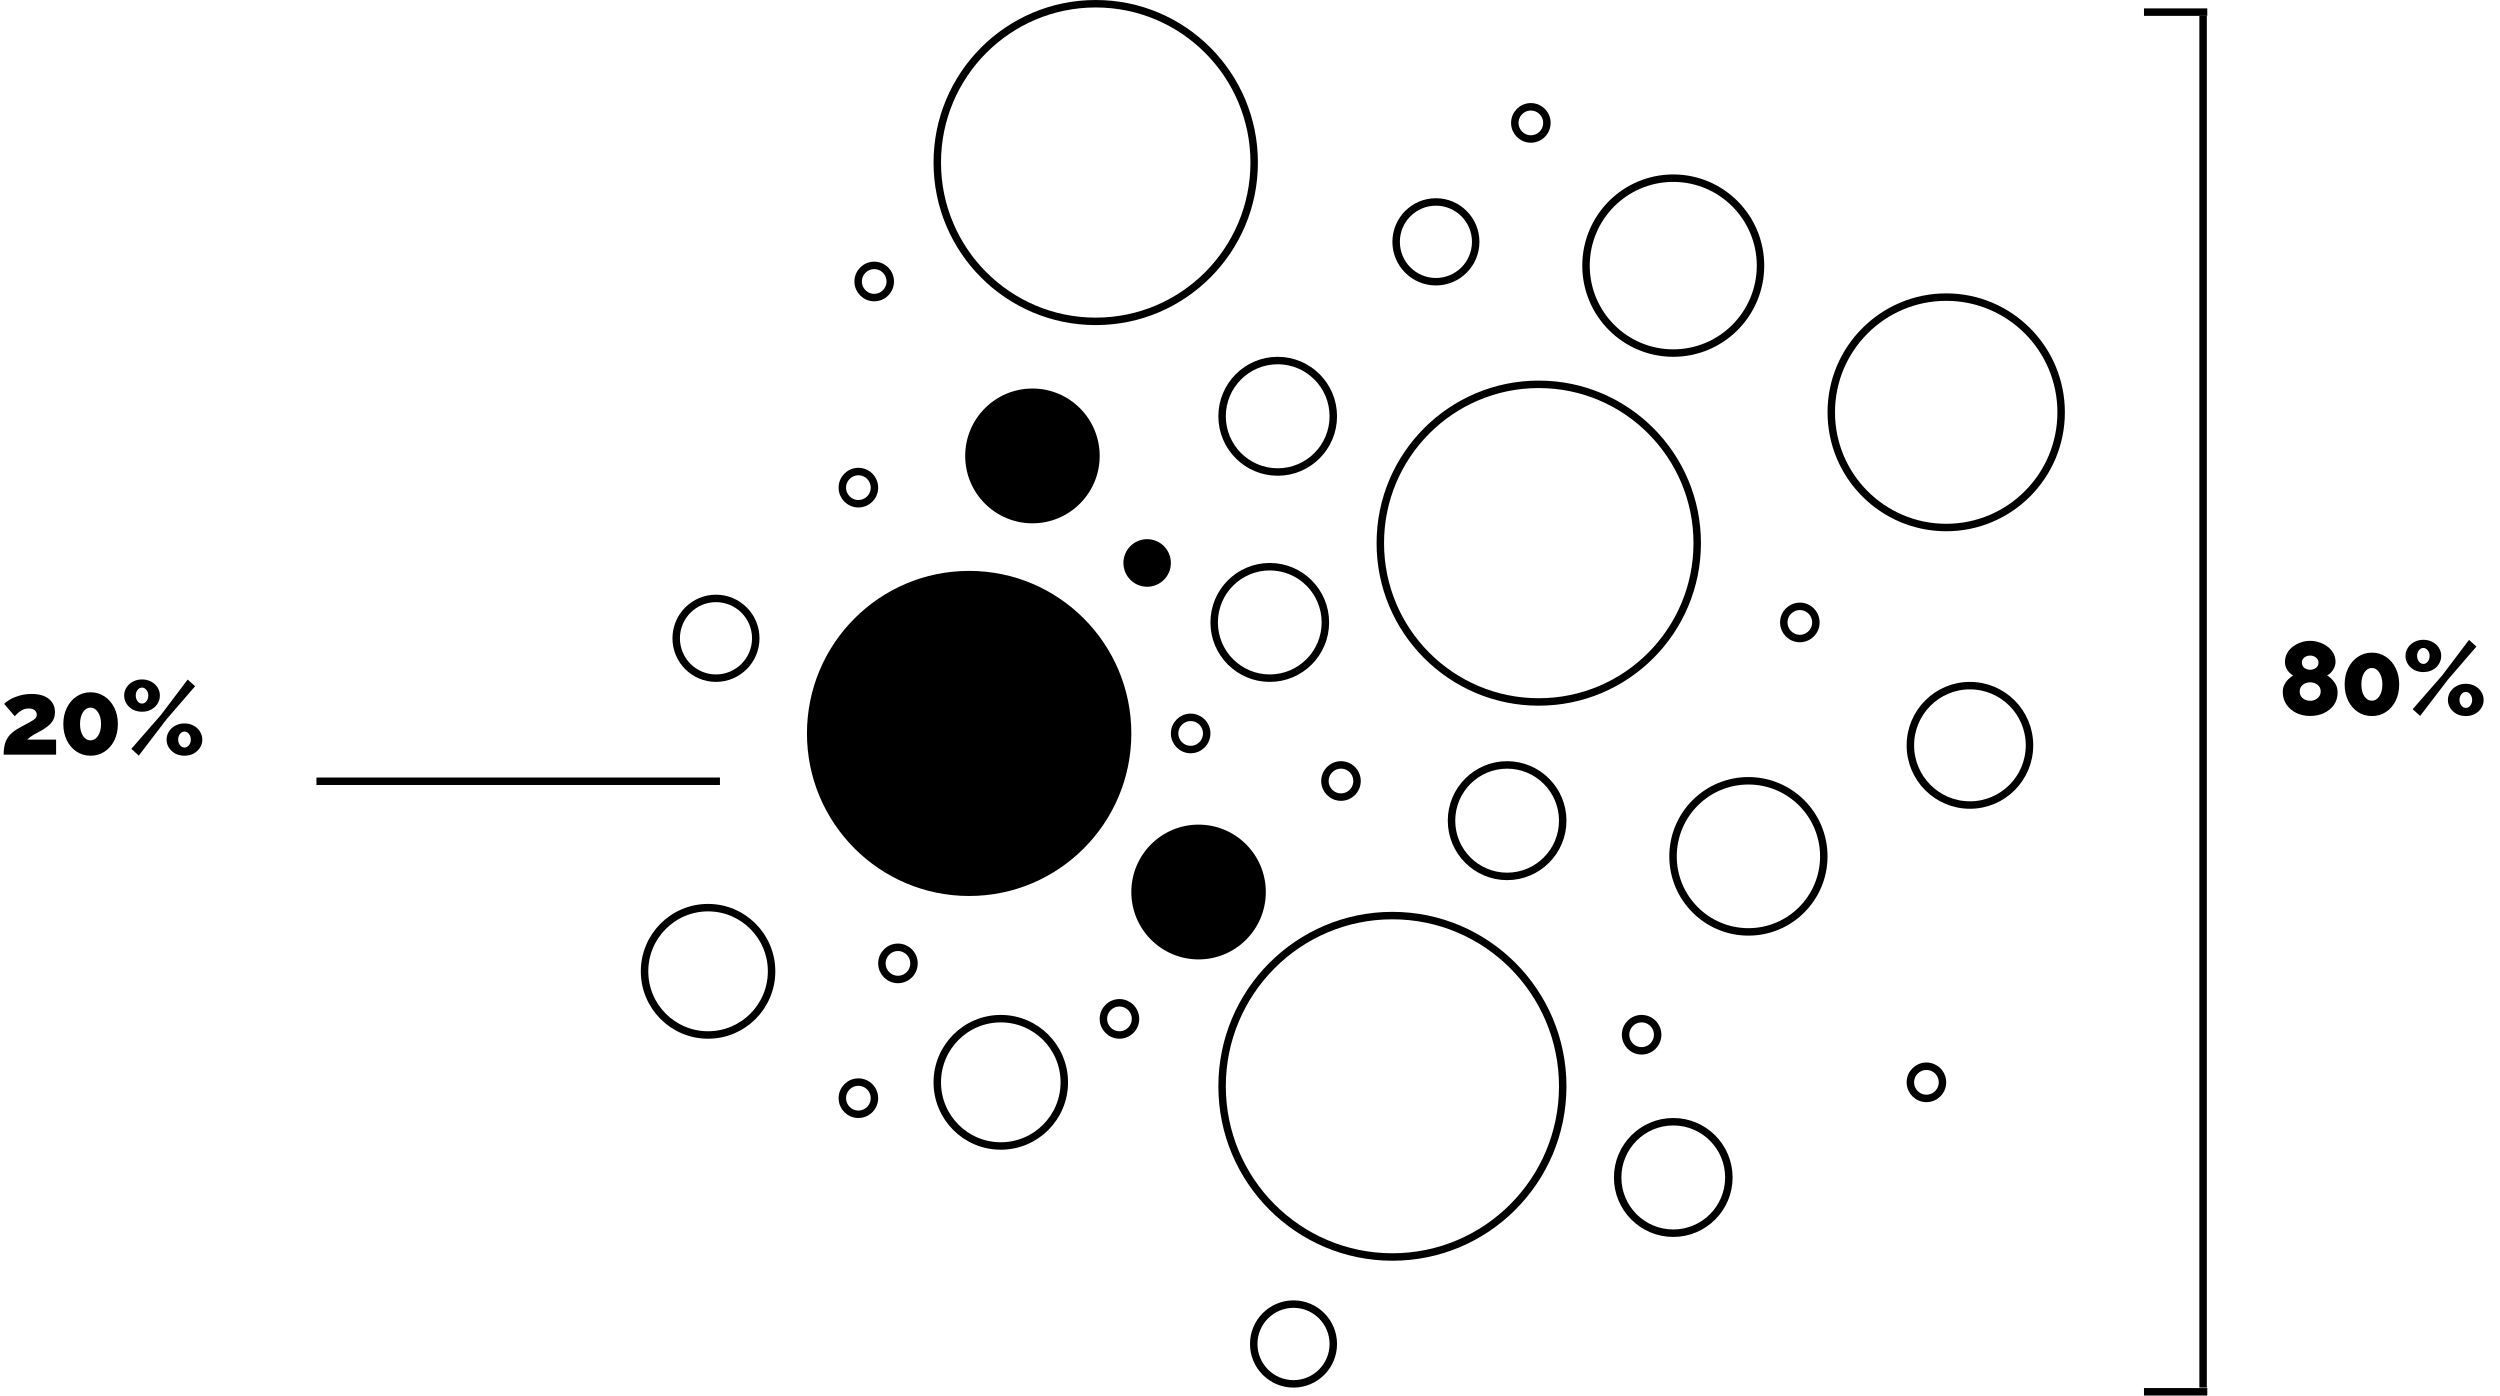<svg width="335" height="187" viewBox="0 0 335 187" fill="none" xmlns="http://www.w3.org/2000/svg">
<ellipse cx="129.865" cy="98.281" rx="21.733" ry="21.781" fill="black"/>
<path d="M168.06 21.781C168.06 33.536 158.553 43.062 146.827 43.062C135.102 43.062 125.595 33.536 125.595 21.781C125.595 10.027 135.102 0.5 146.827 0.5C158.553 0.5 168.06 10.027 168.06 21.781Z" stroke="black"/>
<path d="M227.427 72.781C227.427 84.536 217.92 94.062 206.195 94.062C194.469 94.062 184.962 84.536 184.962 72.781C184.962 61.027 194.469 51.5 206.195 51.5C217.92 51.5 227.427 61.027 227.427 72.781Z" stroke="black"/>
<path d="M209.405 145.562C209.405 158.197 199.186 168.438 186.583 168.438C173.979 168.438 163.76 158.197 163.76 145.562C163.76 132.928 173.979 122.688 186.583 122.688C199.186 122.688 209.405 132.928 209.405 145.562Z" stroke="black"/>
<path d="M276.193 55.25C276.193 63.777 269.297 70.688 260.792 70.688C252.286 70.688 245.39 63.777 245.39 55.25C245.39 46.723 252.286 39.812 260.792 39.812C269.297 39.812 276.193 46.723 276.193 55.25Z" stroke="black"/>
<path d="M235.908 35.594C235.908 42.067 230.673 47.312 224.217 47.312C217.761 47.312 212.525 42.067 212.525 35.594C212.525 29.121 217.761 23.875 224.217 23.875C230.673 23.875 235.908 29.121 235.908 35.594Z" stroke="black"/>
<path d="M197.743 32.406C197.743 35.359 195.356 37.75 192.413 37.75C189.47 37.75 187.082 35.359 187.082 32.406C187.082 29.454 189.47 27.062 192.413 27.062C195.356 27.062 197.743 29.454 197.743 32.406Z" stroke="black"/>
<path d="M101.272 85.531C101.272 88.484 98.884 90.875 95.941 90.875C92.998 90.875 90.61 88.484 90.61 85.531C90.61 82.579 92.998 80.188 95.941 80.188C98.884 80.188 101.272 82.579 101.272 85.531Z" stroke="black"/>
<path d="M207.285 16.469C207.285 17.661 206.321 18.625 205.135 18.625C203.948 18.625 202.984 17.661 202.984 16.469C202.984 15.277 203.948 14.312 205.135 14.312C206.321 14.312 207.285 15.277 207.285 16.469Z" stroke="black"/>
<path d="M243.329 83.406C243.329 84.598 242.365 85.562 241.179 85.562C239.992 85.562 239.028 84.598 239.028 83.406C239.028 82.214 239.992 81.25 241.179 81.25C242.365 81.25 243.329 82.214 243.329 83.406Z" stroke="black"/>
<path d="M119.295 37.719C119.295 38.911 118.331 39.875 117.144 39.875C115.958 39.875 114.994 38.911 114.994 37.719C114.994 36.527 115.958 35.562 117.144 35.562C118.331 35.562 119.295 36.527 119.295 37.719Z" stroke="black"/>
<path d="M117.174 65.344C117.174 66.536 116.21 67.5 115.023 67.5C113.837 67.5 112.873 66.536 112.873 65.344C112.873 64.152 113.837 63.188 115.023 63.188C116.21 63.188 117.174 64.152 117.174 65.344Z" stroke="black"/>
<path d="M161.699 98.281C161.699 99.473 160.735 100.438 159.549 100.438C158.362 100.438 157.398 99.473 157.398 98.281C157.398 97.089 158.362 96.125 159.549 96.125C160.735 96.125 161.699 97.089 161.699 98.281Z" stroke="black"/>
<path d="M152.158 136.531C152.158 137.723 151.194 138.688 150.008 138.688C148.821 138.688 147.857 137.723 147.857 136.531C147.857 135.339 148.821 134.375 150.008 134.375C151.194 134.375 152.158 135.339 152.158 136.531Z" stroke="black"/>
<path d="M122.474 129.094C122.474 130.286 121.511 131.25 120.324 131.25C119.138 131.25 118.174 130.286 118.174 129.094C118.174 127.902 119.138 126.938 120.324 126.938C121.511 126.938 122.474 127.902 122.474 129.094Z" stroke="black"/>
<path d="M117.174 147.156C117.174 148.348 116.21 149.312 115.023 149.312C113.837 149.312 112.873 148.348 112.873 147.156C112.873 145.964 113.837 145 115.023 145C116.21 145 117.174 145.964 117.174 147.156Z" stroke="black"/>
<path d="M181.842 104.656C181.842 105.848 180.878 106.812 179.691 106.812C178.505 106.812 177.541 105.848 177.541 104.656C177.541 103.464 178.505 102.5 179.691 102.5C180.878 102.5 181.842 103.464 181.842 104.656Z" stroke="black"/>
<path d="M222.127 138.656C222.127 139.848 221.163 140.812 219.976 140.812C218.79 140.812 217.826 139.848 217.826 138.656C217.826 137.464 218.79 136.5 219.976 136.5C221.163 136.5 222.127 137.464 222.127 138.656Z" stroke="black"/>
<path d="M260.291 145.031C260.291 146.223 259.327 147.188 258.141 147.188C256.954 147.188 255.99 146.223 255.99 145.031C255.99 143.839 256.954 142.875 258.141 142.875C259.327 142.875 260.291 143.839 260.291 145.031Z" stroke="black"/>
<path d="M178.662 55.781C178.662 59.907 175.325 63.25 171.211 63.25C167.097 63.25 163.76 59.907 163.76 55.781C163.76 51.655 167.097 48.312 171.211 48.312C175.325 48.312 178.662 51.655 178.662 55.781Z" stroke="black"/>
<path d="M244.389 114.75C244.389 120.343 239.866 124.875 234.288 124.875C228.71 124.875 224.187 120.343 224.187 114.75C224.187 109.157 228.71 104.625 234.288 104.625C239.866 104.625 244.389 109.157 244.389 114.75Z" stroke="black"/>
<path d="M142.617 145.031C142.617 149.744 138.805 153.562 134.106 153.562C129.406 153.562 125.595 149.744 125.595 145.031C125.595 140.319 129.406 136.5 134.106 136.5C138.805 136.5 142.617 140.319 142.617 145.031Z" stroke="black"/>
<path d="M103.392 130.156C103.392 134.869 99.581 138.688 94.881 138.688C90.182 138.688 86.37 134.869 86.37 130.156C86.37 125.444 90.182 121.625 94.881 121.625C99.581 121.625 103.392 125.444 103.392 130.156Z" stroke="black"/>
<path d="M271.952 99.875C271.952 104.294 268.378 107.875 263.971 107.875C259.565 107.875 255.99 104.294 255.99 99.875C255.99 95.456 259.565 91.875 263.971 91.875C268.378 91.875 271.952 95.456 271.952 99.875Z" stroke="black"/>
<path d="M209.405 109.969C209.405 114.095 206.068 117.438 201.954 117.438C197.84 117.438 194.503 114.095 194.503 109.969C194.503 105.843 197.84 102.5 201.954 102.5C206.068 102.5 209.405 105.843 209.405 109.969Z" stroke="black"/>
<path d="M178.661 180.094C178.661 183.046 176.274 185.438 173.331 185.438C170.388 185.438 168 183.046 168 180.094C168 177.141 170.388 174.75 173.331 174.75C176.274 174.75 178.661 177.141 178.661 180.094Z" stroke="black"/>
<path d="M231.668 157.781C231.668 161.907 228.331 165.25 224.217 165.25C220.103 165.25 216.766 161.907 216.766 157.781C216.766 153.655 220.103 150.312 224.217 150.312C228.331 150.312 231.668 153.655 231.668 157.781Z" stroke="black"/>
<path d="M177.601 83.406C177.601 87.532 174.264 90.875 170.15 90.875C166.036 90.875 162.699 87.532 162.699 83.406C162.699 79.28 166.036 75.938 170.15 75.938C174.264 75.938 177.601 79.28 177.601 83.406Z" stroke="black"/>
<ellipse cx="138.347" cy="61.094" rx="9.011" ry="9.031" fill="black"/>
<ellipse cx="160.609" cy="119.531" rx="9.011" ry="9.031" fill="black"/>
<ellipse cx="153.718" cy="75.438" rx="3.18" ry="3.188" fill="black"/>
<line x1="42.405" y1="104.688" x2="96.472" y2="104.688" stroke="black"/>
<path d="M0.49 101.125C0.49 100.537 0.555 100.028 0.686 99.599C0.817 99.17 1.036 98.787 1.344 98.451C1.661 98.115 2.095 97.798 2.646 97.499C3.234 97.182 3.691 96.934 4.018 96.757C4.354 96.57 4.587 96.412 4.718 96.281C4.858 96.141 4.928 95.982 4.928 95.805C4.928 95.544 4.835 95.334 4.648 95.175C4.461 95.016 4.195 94.937 3.85 94.937C3.467 94.937 3.127 95.035 2.828 95.231C2.529 95.418 2.245 95.665 1.974 95.973L0.56 94.321C0.765 94.106 1.05 93.896 1.414 93.691C1.787 93.486 2.212 93.318 2.688 93.187C3.173 93.056 3.691 92.991 4.242 92.991C5.241 92.991 6.011 93.215 6.552 93.663C7.093 94.102 7.364 94.69 7.364 95.427C7.364 95.847 7.28 96.206 7.112 96.505C6.953 96.794 6.743 97.042 6.482 97.247C6.23 97.452 5.969 97.639 5.698 97.807C5.25 98.04 4.858 98.255 4.522 98.451C4.195 98.638 3.901 98.857 3.64 99.109H7.518V101.125H0.49ZM15.793 97.023C15.793 97.844 15.634 98.577 15.317 99.221C15 99.856 14.566 100.355 14.015 100.719C13.464 101.083 12.839 101.265 12.139 101.265C11.439 101.265 10.814 101.083 10.263 100.719C9.712 100.355 9.278 99.856 8.961 99.221C8.644 98.577 8.485 97.844 8.485 97.023C8.485 96.202 8.644 95.474 8.961 94.839C9.278 94.195 9.712 93.691 10.263 93.327C10.814 92.954 11.439 92.767 12.139 92.767C12.839 92.767 13.464 92.954 14.015 93.327C14.566 93.691 15 94.195 15.317 94.839C15.634 95.474 15.793 96.202 15.793 97.023ZM13.539 97.023C13.539 96.37 13.404 95.842 13.133 95.441C12.872 95.03 12.54 94.825 12.139 94.825C11.719 94.825 11.378 95.03 11.117 95.441C10.856 95.842 10.725 96.37 10.725 97.023C10.725 97.676 10.856 98.204 11.117 98.605C11.378 99.006 11.719 99.207 12.139 99.207C12.54 99.207 12.872 99.006 13.133 98.605C13.404 98.204 13.539 97.676 13.539 97.023ZM19.031 95.371C18.583 95.371 18.177 95.278 17.813 95.091C17.458 94.895 17.173 94.634 16.959 94.307C16.744 93.971 16.637 93.602 16.637 93.201C16.637 92.8 16.744 92.436 16.959 92.109C17.173 91.782 17.458 91.526 17.813 91.339C18.177 91.143 18.583 91.045 19.031 91.045C19.479 91.045 19.885 91.143 20.249 91.339C20.613 91.526 20.897 91.782 21.103 92.109C21.317 92.436 21.425 92.8 21.425 93.201C21.425 93.602 21.317 93.971 21.103 94.307C20.897 94.634 20.613 94.895 20.249 95.091C19.885 95.278 19.479 95.371 19.031 95.371ZM17.603 100.341L21.565 95.805L25.149 91.059L26.143 91.955L22.321 96.379L18.597 101.251L17.603 100.341ZM19.031 94.279C19.264 94.279 19.46 94.176 19.619 93.971C19.787 93.756 19.871 93.5 19.871 93.201C19.871 92.912 19.787 92.664 19.619 92.459C19.451 92.244 19.255 92.137 19.031 92.137C18.797 92.137 18.597 92.244 18.429 92.459C18.27 92.664 18.191 92.912 18.191 93.201C18.191 93.5 18.275 93.756 18.443 93.971C18.611 94.176 18.807 94.279 19.031 94.279ZM24.715 101.265C24.267 101.265 23.861 101.172 23.497 100.985C23.142 100.789 22.857 100.528 22.643 100.201C22.428 99.874 22.321 99.51 22.321 99.109C22.321 98.708 22.428 98.344 22.643 98.017C22.857 97.681 23.142 97.42 23.497 97.233C23.861 97.037 24.267 96.939 24.715 96.939C25.163 96.939 25.569 97.037 25.933 97.233C26.297 97.42 26.581 97.681 26.787 98.017C27.001 98.344 27.109 98.708 27.109 99.109C27.109 99.51 27.001 99.874 26.787 100.201C26.581 100.528 26.297 100.789 25.933 100.985C25.569 101.172 25.163 101.265 24.715 101.265ZM24.715 100.173C24.948 100.173 25.149 100.07 25.317 99.865C25.485 99.65 25.569 99.398 25.569 99.109C25.569 98.81 25.485 98.558 25.317 98.353C25.149 98.138 24.948 98.031 24.715 98.031C24.481 98.031 24.281 98.138 24.113 98.353C23.954 98.558 23.875 98.81 23.875 99.109C23.875 99.398 23.959 99.65 24.127 99.865C24.295 100.07 24.491 100.173 24.715 100.173Z" fill="black"/>
<path d="M313.24 92.802C313.24 93.437 313.072 93.993 312.736 94.469C312.4 94.935 311.952 95.299 311.392 95.561C310.842 95.812 310.23 95.939 309.558 95.939C308.896 95.939 308.284 95.808 307.724 95.546C307.174 95.276 306.73 94.898 306.394 94.412C306.058 93.927 305.89 93.362 305.89 92.719C305.89 92.364 305.96 92.046 306.1 91.766C306.24 91.477 306.418 91.23 306.632 91.025C306.847 90.81 307.062 90.637 307.276 90.507C306.968 90.338 306.707 90.091 306.492 89.764C306.287 89.438 306.184 89.093 306.184 88.728C306.184 88.262 306.287 87.851 306.492 87.496C306.698 87.142 306.968 86.843 307.304 86.6C307.64 86.358 308.004 86.176 308.396 86.055C308.788 85.933 309.176 85.873 309.558 85.873C309.941 85.873 310.328 85.933 310.72 86.055C311.122 86.176 311.49 86.358 311.826 86.6C312.162 86.834 312.433 87.128 312.638 87.483C312.853 87.828 312.96 88.234 312.96 88.701C312.96 89.064 312.848 89.419 312.624 89.764C312.41 90.1 312.148 90.348 311.84 90.507C312.186 90.712 312.503 91.01 312.792 91.403C313.091 91.785 313.24 92.252 313.24 92.802ZM308.452 88.77C308.452 89.097 308.569 89.344 308.802 89.513C309.045 89.671 309.297 89.751 309.558 89.751C309.82 89.751 310.072 89.671 310.314 89.513C310.557 89.344 310.678 89.097 310.678 88.77C310.678 88.5 310.566 88.281 310.342 88.112C310.128 87.935 309.866 87.847 309.558 87.847C309.25 87.847 308.989 87.935 308.774 88.112C308.56 88.29 308.452 88.509 308.452 88.77ZM310.972 92.662C310.972 92.27 310.828 91.967 310.538 91.752C310.258 91.538 309.932 91.43 309.558 91.43C309.176 91.43 308.844 91.543 308.564 91.766C308.294 91.99 308.158 92.294 308.158 92.677C308.158 93.04 308.298 93.339 308.578 93.573C308.868 93.796 309.199 93.909 309.572 93.909C309.946 93.909 310.272 93.792 310.552 93.558C310.832 93.316 310.972 93.017 310.972 92.662ZM321.492 91.71C321.492 92.532 321.334 93.264 321.016 93.909C320.699 94.543 320.265 95.043 319.714 95.406C319.164 95.77 318.538 95.953 317.838 95.953C317.138 95.953 316.513 95.77 315.962 95.406C315.412 95.043 314.978 94.543 314.66 93.909C314.343 93.264 314.184 92.532 314.184 91.71C314.184 90.889 314.343 90.161 314.66 89.526C314.978 88.882 315.412 88.379 315.962 88.014C316.513 87.641 317.138 87.454 317.838 87.454C318.538 87.454 319.164 87.641 319.714 88.014C320.265 88.379 320.699 88.882 321.016 89.526C321.334 90.161 321.492 90.889 321.492 91.71ZM319.238 91.71C319.238 91.057 319.103 90.53 318.832 90.129C318.571 89.718 318.24 89.513 317.838 89.513C317.418 89.513 317.078 89.718 316.816 90.129C316.555 90.53 316.424 91.057 316.424 91.71C316.424 92.364 316.555 92.891 316.816 93.293C317.078 93.694 317.418 93.894 317.838 93.894C318.24 93.894 318.571 93.694 318.832 93.293C319.103 92.891 319.238 92.364 319.238 91.71ZM324.73 90.058C324.282 90.058 323.876 89.965 323.512 89.778C323.157 89.582 322.873 89.321 322.658 88.995C322.443 88.659 322.336 88.29 322.336 87.888C322.336 87.487 322.443 87.123 322.658 86.796C322.873 86.47 323.157 86.213 323.512 86.026C323.876 85.831 324.282 85.733 324.73 85.733C325.178 85.733 325.584 85.831 325.948 86.026C326.312 86.213 326.597 86.47 326.802 86.796C327.017 87.123 327.124 87.487 327.124 87.888C327.124 88.29 327.017 88.659 326.802 88.995C326.597 89.321 326.312 89.582 325.948 89.778C325.584 89.965 325.178 90.058 324.73 90.058ZM323.302 95.028L327.264 90.493L330.848 85.746L331.842 86.642L328.02 91.067L324.296 95.939L323.302 95.028ZM324.73 88.966C324.963 88.966 325.159 88.864 325.318 88.659C325.486 88.444 325.57 88.187 325.57 87.888C325.57 87.599 325.486 87.352 325.318 87.147C325.15 86.932 324.954 86.825 324.73 86.825C324.497 86.825 324.296 86.932 324.128 87.147C323.969 87.352 323.89 87.599 323.89 87.888C323.89 88.187 323.974 88.444 324.142 88.659C324.31 88.864 324.506 88.966 324.73 88.966ZM330.414 95.953C329.966 95.953 329.56 95.859 329.196 95.672C328.841 95.477 328.557 95.215 328.342 94.888C328.127 94.562 328.02 94.198 328.02 93.796C328.02 93.395 328.127 93.031 328.342 92.704C328.557 92.368 328.841 92.107 329.196 91.921C329.56 91.725 329.966 91.626 330.414 91.626C330.862 91.626 331.268 91.725 331.632 91.921C331.996 92.107 332.281 92.368 332.486 92.704C332.701 93.031 332.808 93.395 332.808 93.796C332.808 94.198 332.701 94.562 332.486 94.888C332.281 95.215 331.996 95.477 331.632 95.672C331.268 95.859 330.862 95.953 330.414 95.953ZM330.414 94.861C330.647 94.861 330.848 94.758 331.016 94.552C331.184 94.338 331.268 94.086 331.268 93.796C331.268 93.498 331.184 93.246 331.016 93.04C330.848 92.826 330.647 92.719 330.414 92.719C330.181 92.719 329.98 92.826 329.812 93.04C329.653 93.246 329.574 93.498 329.574 93.796C329.574 94.086 329.658 94.338 329.826 94.552C329.994 94.758 330.19 94.861 330.414 94.861Z" fill="black"/>
<line x1="295.215" y1="2.125" x2="295.215" y2="185.938" stroke="black"/>
<line x1="287.294" y1="1.625" x2="295.775" y2="1.625" stroke="black"/>
<line x1="287.294" y1="186.5" x2="295.775" y2="186.5" stroke="black"/>
</svg>
